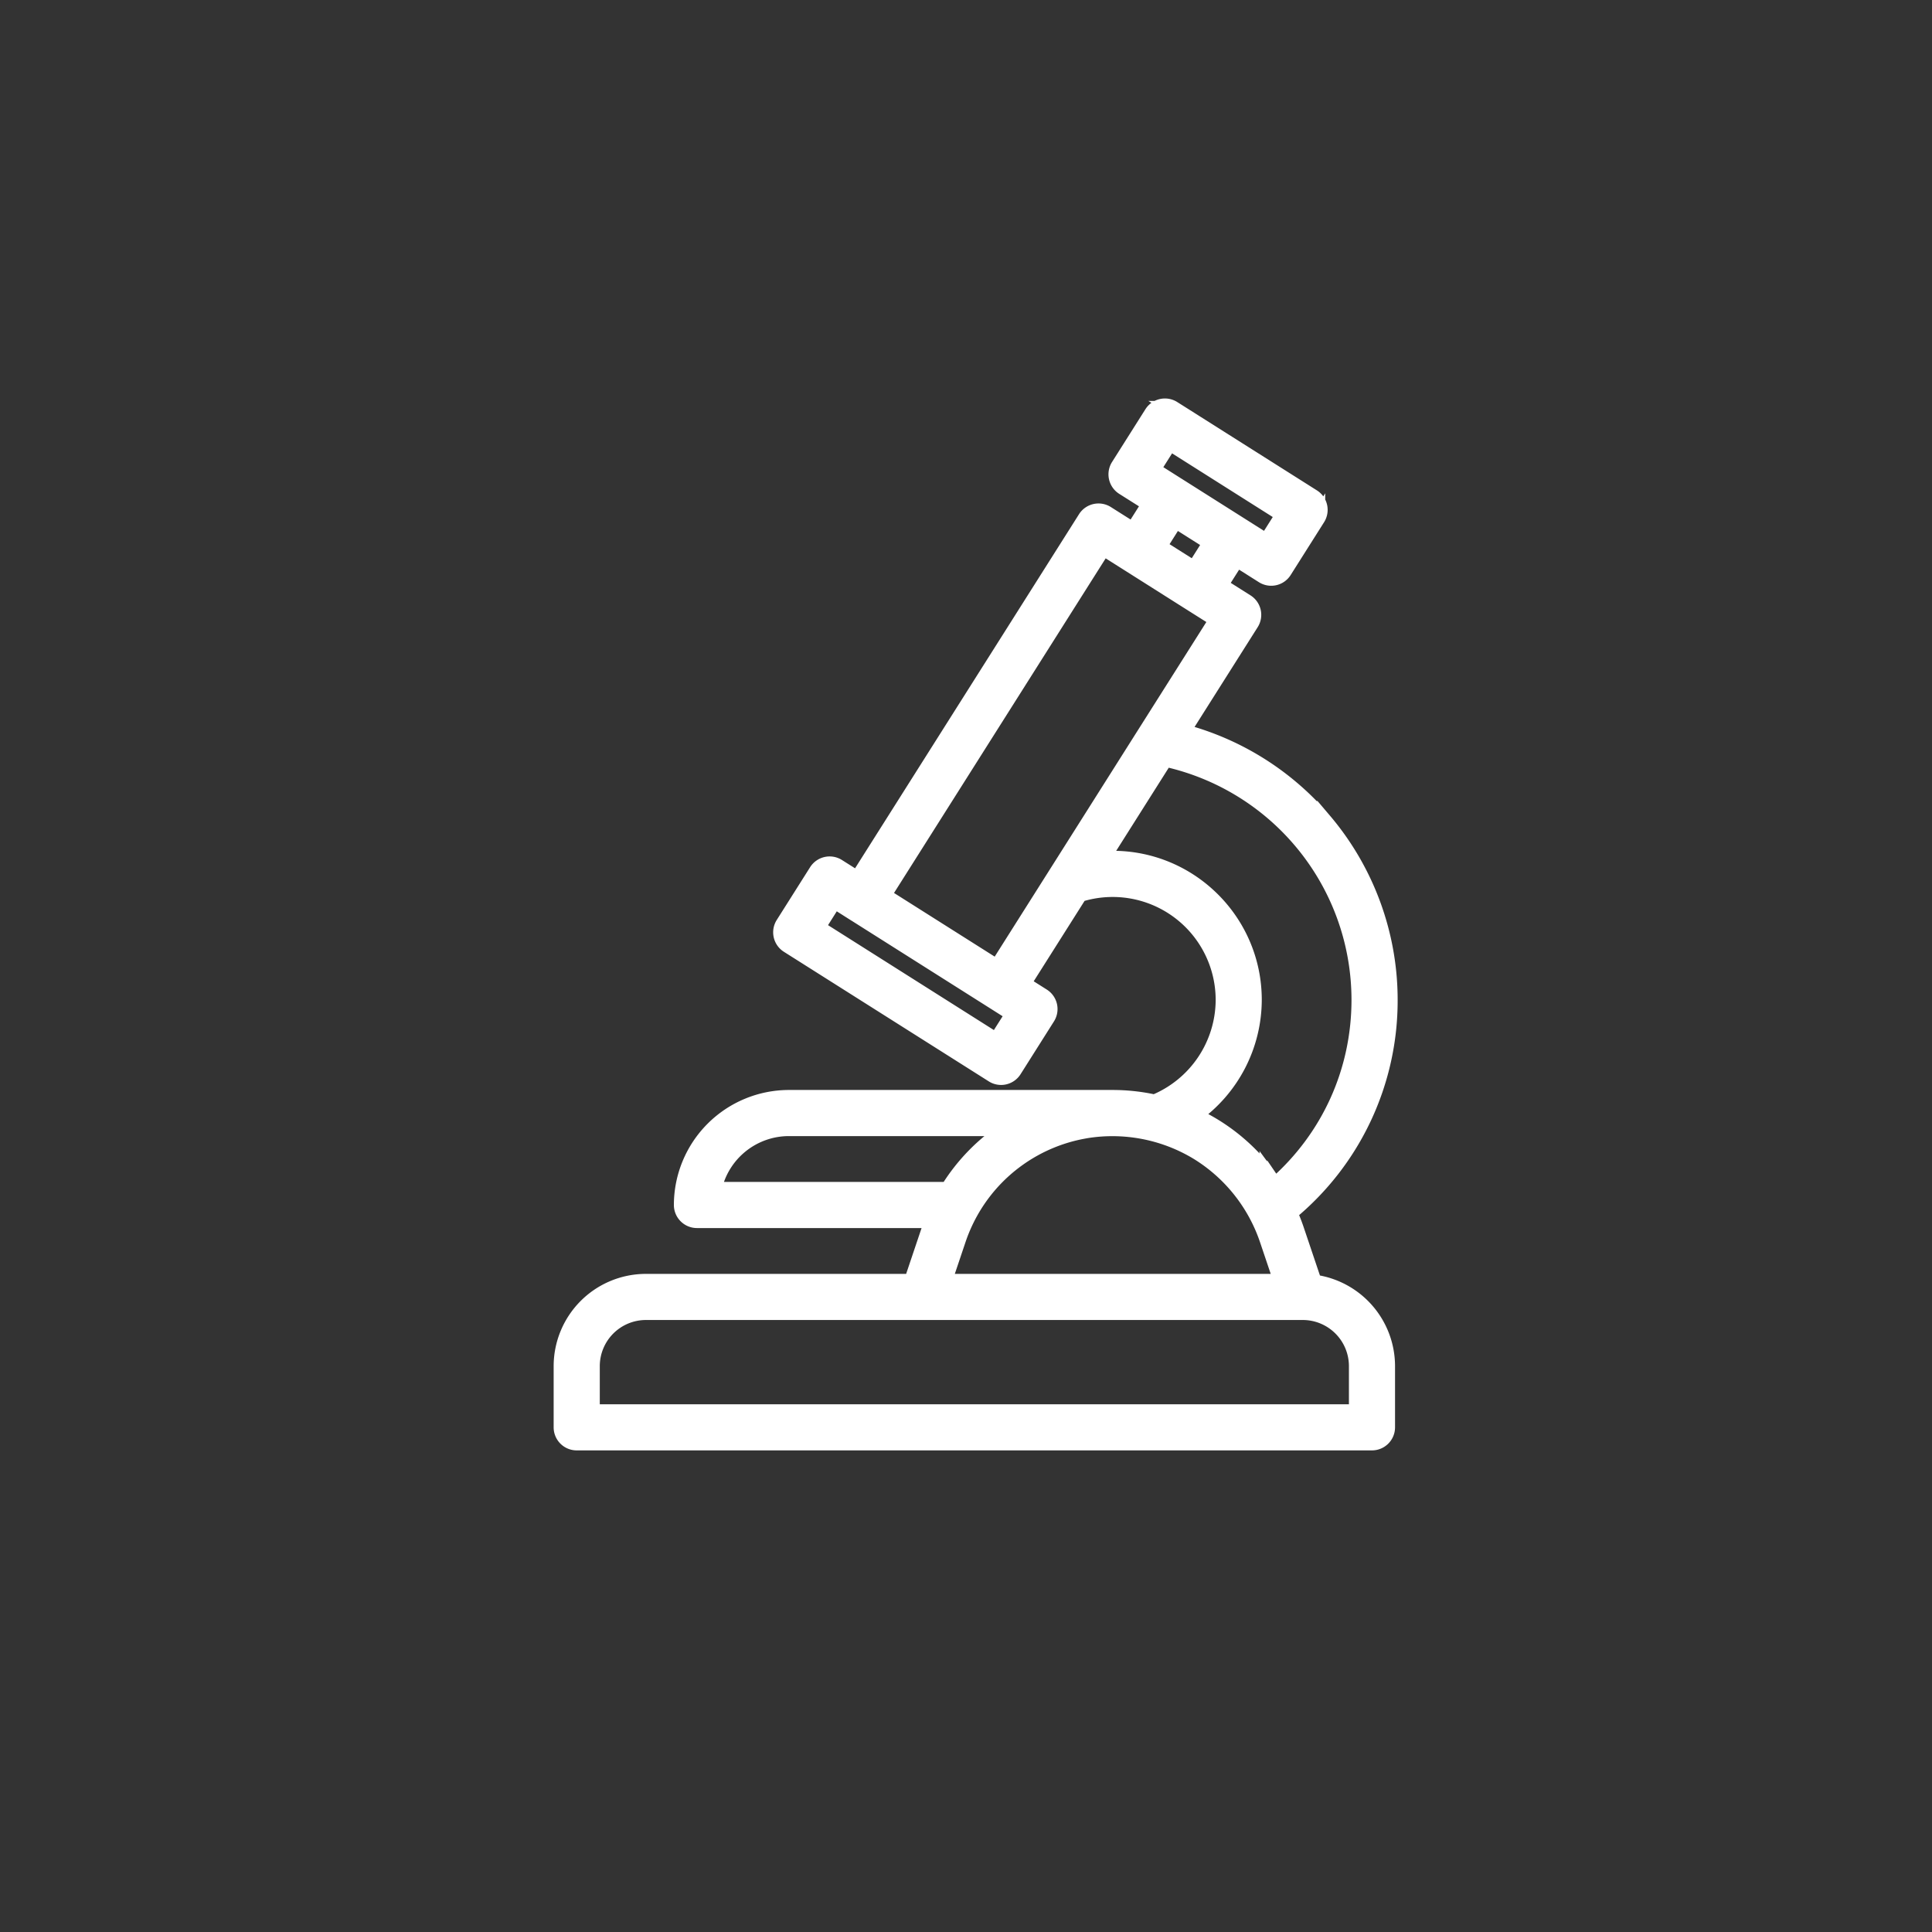 <svg height="100" width="100" xmlns="http://www.w3.org/2000/svg"><rect width="100%" height="100%" fill="#333333" stroke="none"/><path d="M68.037 66.353l-.917-2.721c-.098-.29-.209-.57-.33-.846a14.256 14.256 0 0 0 5.177-11.035c0-3.4-1.214-6.7-3.418-9.294a14.425 14.425 0 0 0-7.304-4.606l3.535-5.588a.819.819 0 0 0-.254-1.13l-1.34-.847.834-1.317 1.339.847a.816.816 0 0 0 1.13-.255l1.728-2.732a.819.819 0 0 0-.254-1.13l-7.229-4.572a.82.82 0 0 0-1.13.254l-1.728 2.733a.82.82 0 0 0 .254 1.13l1.34.846-.834 1.318-1.34-.847a.819.819 0 0 0-1.129.254L44.374 45.46l-.995-.629a.819.819 0 0 0-1.13.254l-1.728 2.733a.819.819 0 0 0 .254 1.13l10.603 6.706a.816.816 0 0 0 1.13-.254l1.728-2.733a.819.819 0 0 0-.254-1.13l-.995-.629 2.909-4.598a5.707 5.707 0 0 1 7.402 5.441 5.723 5.723 0 0 1-3.544 5.276 10.066 10.066 0 0 0-2.158-.235H40.834a5.585 5.585 0 0 0-5.579 5.578.82.82 0 0 0 .82.819h12.16c-.057.146-.111.293-.162.443l-.902 2.679H33.43a4.404 4.404 0 0 0-4.398 4.398v3.17c0 .452.366.818.819.818h41.162a.819.819 0 0 0 .819-.818v-3.17a4.404 4.404 0 0 0-3.796-4.356zM60.55 22.948l5.845 3.697-.853 1.349-1.339-.847-3.167-2.003h-.001l-1.338-.847zm2.085 5.145l-.833 1.318-1.783-1.128.833-1.317zM51.56 53.833l-9.218-5.831.853-1.35.993.63h.002l7.228 4.572.995.63-.853 1.348zm.042-3.8l-.195-.124-5.65-3.573 11.356-17.953 1.338.846 3.167 2.004 1.34.846-3.722 5.883-2.567 4.06-5.067 8.01zm13.332 1.718c0-4.047-3.292-7.339-7.339-7.339-.171 0-.342.006-.512.018l3.211-5.077.027-.041a12.774 12.774 0 0 1 6.98 4.206 12.728 12.728 0 0 1 3.027 8.233c0 3.705-1.57 7.142-4.337 9.565l-.03-.044a9.702 9.702 0 0 0-.148-.216l-.05-.07a10.447 10.447 0 0 0-.17-.23l-.025-.034a10.047 10.047 0 0 0-3.726-2.99 7.365 7.365 0 0 0 3.092-5.981zm-8.731 6.794a8.495 8.495 0 0 1 5.76 1.107 8.489 8.489 0 0 1 3.604 4.503l.727 2.156H48.899l.726-2.156c.164-.485.37-.946.61-1.382l.004-.007a8.412 8.412 0 0 1 5.879-4.205l.086-.016zm-19.226 3.006a3.947 3.947 0 0 1 3.856-3.122h11.262a10.039 10.039 0 0 0-3.044 3.122H36.978zM70.195 73.06H30.67v-2.35a2.764 2.764 0 0 1 2.762-2.762h34.002a2.764 2.764 0 0 1 2.761 2.761v2.35z" fill="#fff" stroke="#fff" stroke-width=".75"/></svg>